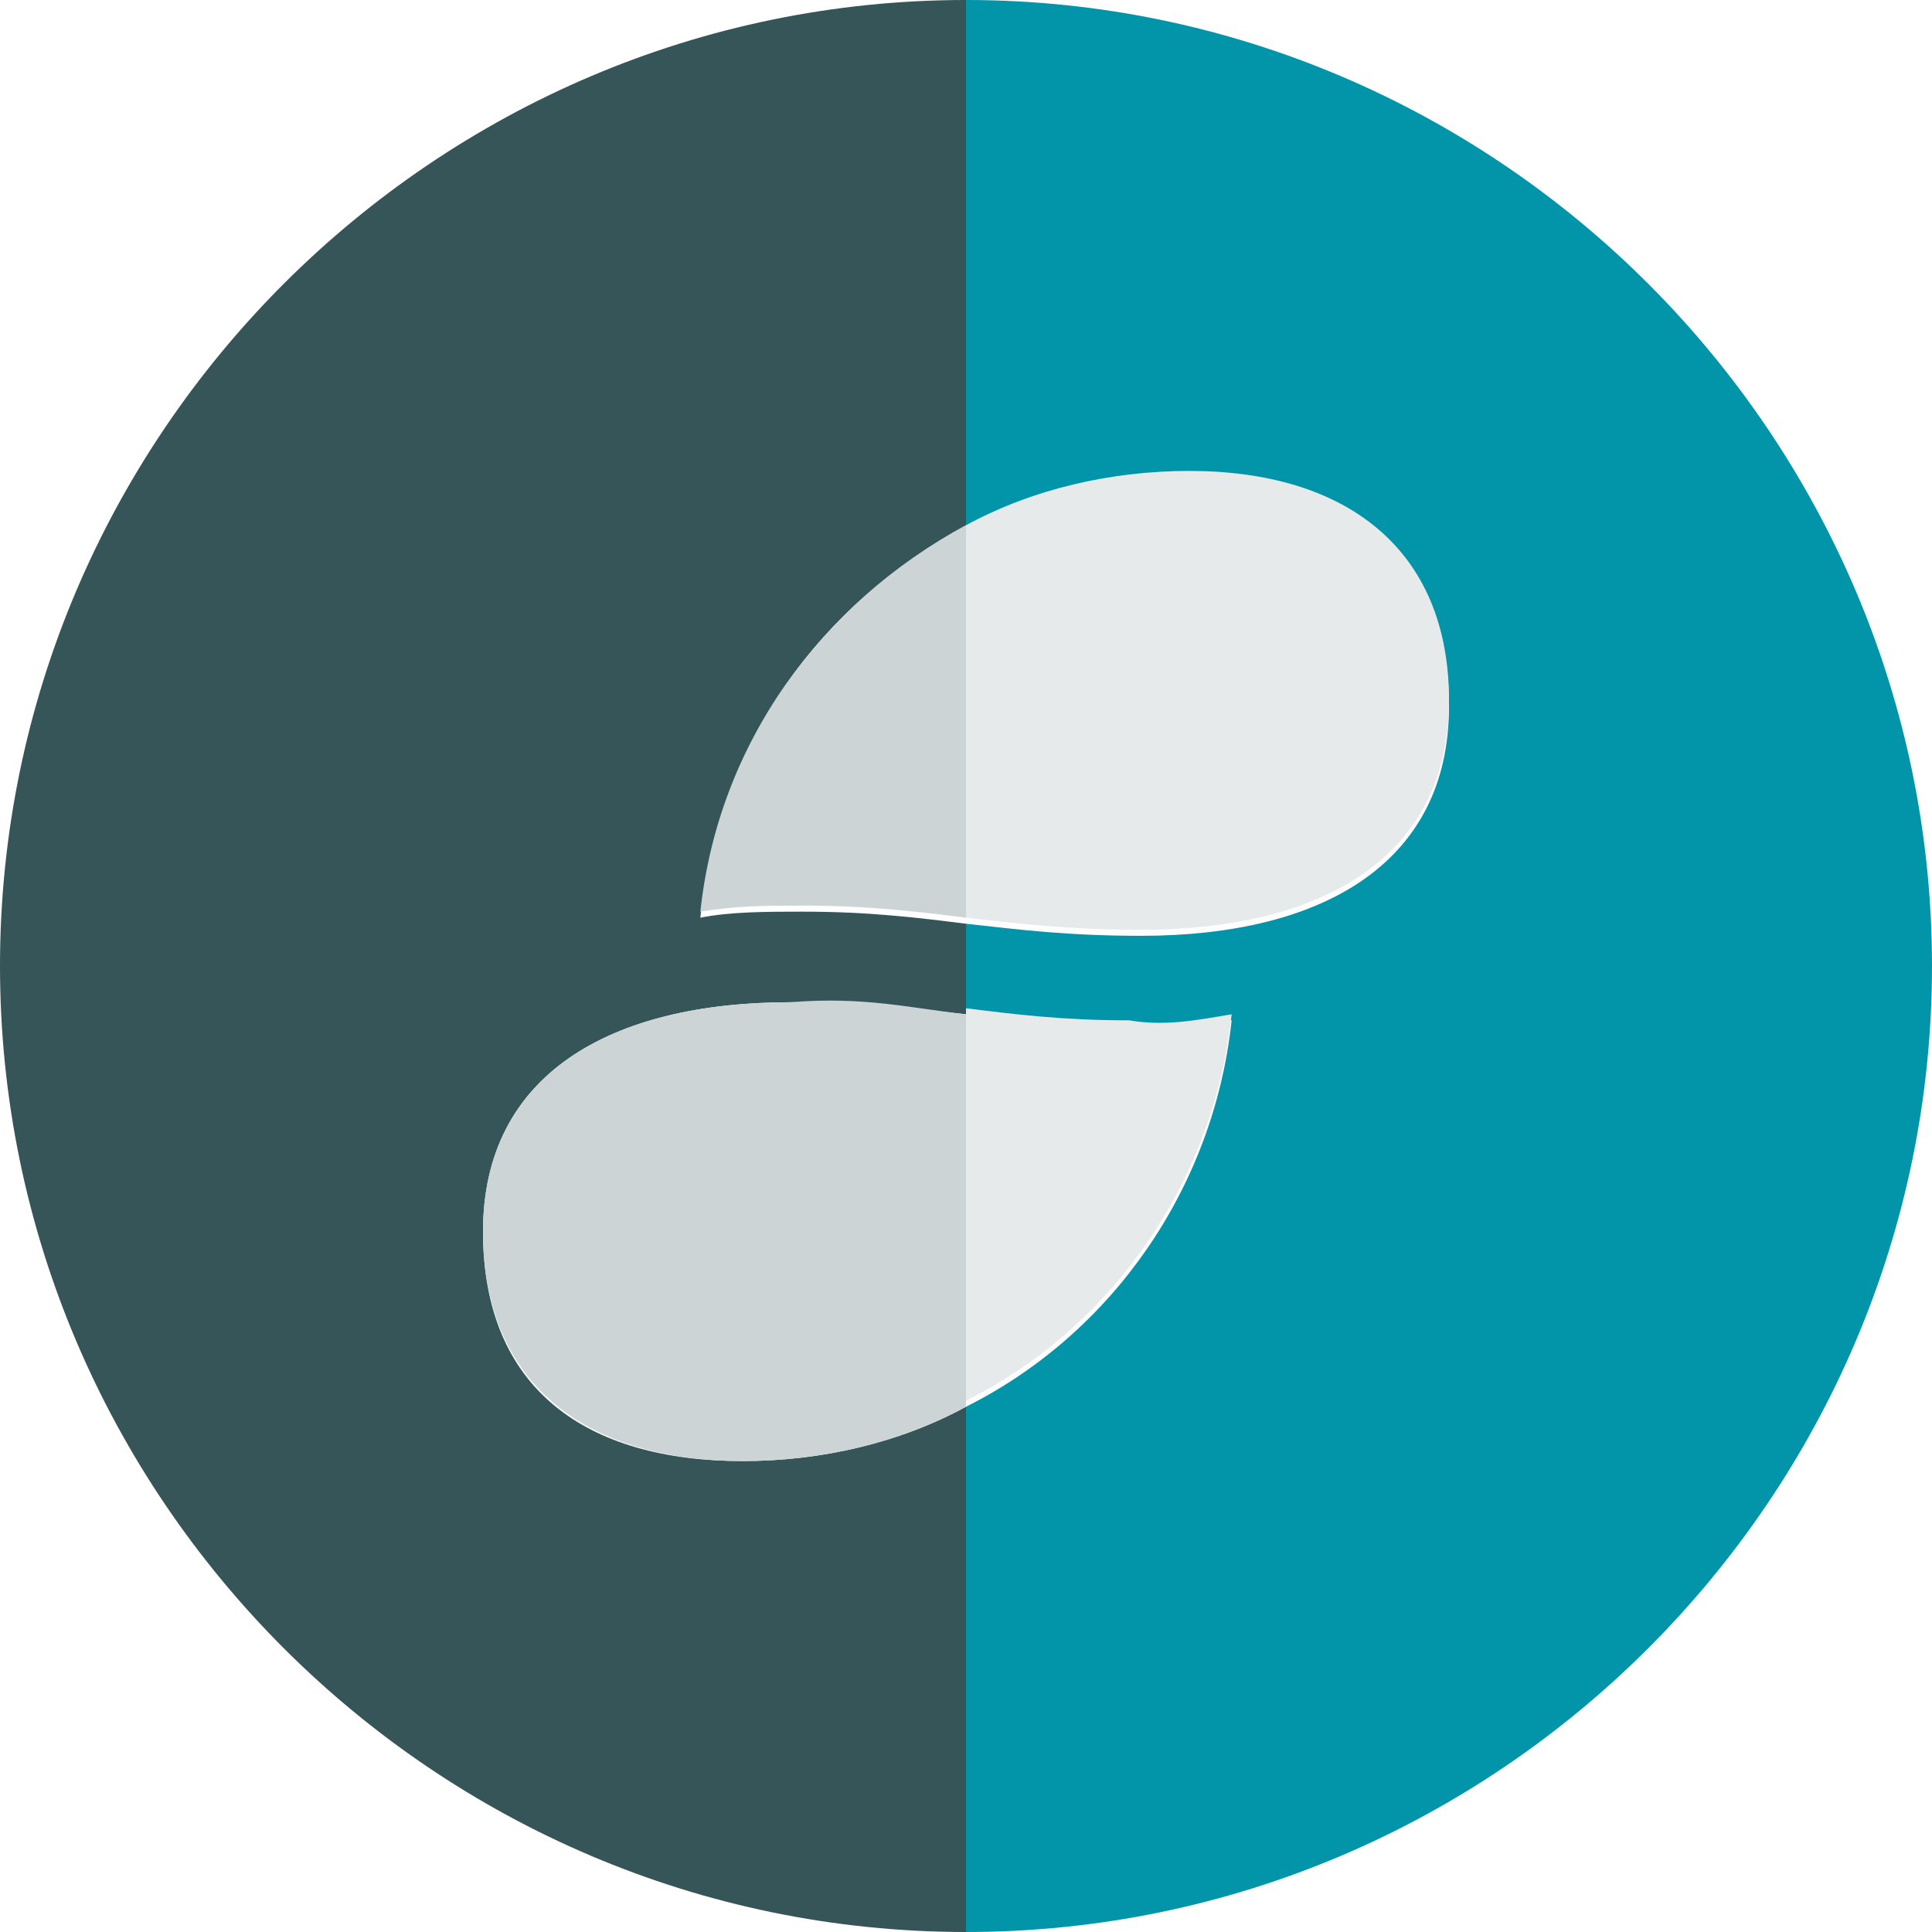<?xml version="1.0" encoding="utf-8"?>
<!-- Generator: Adobe Illustrator 25.4.1, SVG Export Plug-In . SVG Version: 6.00 Build 0)  -->
<svg version="1.1" id="svg7373" xmlns:svg="http://www.w3.org/2000/svg"
	 xmlns="http://www.w3.org/2000/svg" xmlns:xlink="http://www.w3.org/1999/xlink" x="0px" y="0px" viewBox="0 0 512 512"
	 style="enable-background:new 0 0 512 512;" xml:space="preserve">
<style type="text/css">
	.st0{fill:none;}
	.st1{fill:#E6EAEA;}
	.st2{fill:#365558;}
	.st3{fill:#0295AA;}
	.st4{fill:#CDD4D5;}
	.st5{fill:url(#New_Pattern_Swatch_5);}
	.st6{fill:url(#New_Pattern_Swatch_6);}
	.st7{fill:url(#New_Pattern_Swatch_10);}
	.st8{fill:url(#New_Pattern_Swatch_9);}
</style>
<pattern  y="512" width="128" height="128" patternUnits="userSpaceOnUse" id="New_Pattern_Swatch_10" viewBox="0 -128 128 128" style="overflow:visible;">
	<g>
		<rect y="-128" class="st0" width="128" height="128"/>
		<rect y="-128" class="st1" width="128" height="128"/>
	</g>
</pattern>
<pattern  y="512" width="128" height="128" patternUnits="userSpaceOnUse" id="New_Pattern_Swatch_5" viewBox="0 -128 128 128" style="overflow:visible;">
	<g>
		<rect y="-128" class="st0" width="128" height="128"/>
		<rect y="-128" class="st2" width="128" height="128"/>
	</g>
</pattern>
<pattern  y="512" width="128" height="128" patternUnits="userSpaceOnUse" id="New_Pattern_Swatch_6" viewBox="0 -128 128 128" style="overflow:visible;">
	<g>
		<rect y="-128" class="st0" width="128" height="128"/>
		<rect y="-128" class="st3" width="128" height="128"/>
	</g>
</pattern>
<pattern  y="512" width="128" height="128" patternUnits="userSpaceOnUse" id="New_Pattern_Swatch_9" viewBox="0 -128 128 128" style="overflow:visible;">
	<g>
		<rect y="-128" class="st0" width="128" height="128"/>
		<rect y="-128" class="st4" width="128" height="128"/>
	</g>
</pattern>
<g id="g7371" transform="scale(16)">
	<path class="st5" d="M11.6,15.2c0.5-0.1,1.1-0.1,1.7-0.1v0c1.1,0,1.9,0.1,2.7,0.2v1.5c-0.9-0.1-1.7-0.2-2.9-0.2
		c-3,0-5.1,1.2-5.1,3.8c0,2.6,1.7,3.8,4.3,3.8c1.3,0,2.6-0.3,3.7-0.9V32C7.2,32,0,24.8,0,16S7.2,0,16,0v8.7
		C13.6,10,11.9,12.3,11.6,15.2z"/>
	<path class="st6" d="M32,16c0,8.8-7.2,16-16,16v-8.7c2.4-1.2,4.1-3.6,4.4-6.4c-0.5,0.1-1.1,0.1-1.7,0.1c-1.1,0-1.9-0.1-2.7-0.2
		v-1.5c0.9,0.1,1.7,0.2,2.9,0.2c3,0,5.1-1.2,5.1-3.8c0-2.6-1.7-3.8-4.3-3.8c-1.3,0-2.6,0.3-3.7,0.9V0C24.8,0,32,7.2,32,16z"/>
	<path class="st7" d="M20.4,16.8c-0.3,2.8-2,5.2-4.4,6.4v-6.5c0.8,0.1,1.6,0.2,2.7,0.2C19.3,17,19.8,16.9,20.4,16.8z"/>
	<path class="st7" d="M24,11.6c0,2.6-2.1,3.8-5.1,3.8c-1.2,0-2-0.1-2.9-0.2V8.7c1.1-0.6,2.4-0.9,3.7-0.9C22.3,7.8,24,9.1,24,11.6z"
		/>
	<path class="st8" d="M16,16.8v6.5c-1.1,0.6-2.4,0.9-3.7,0.9c-2.5,0-4.3-1.2-4.3-3.8c0-2.6,2.1-3.8,5.1-3.8
		C14.3,16.5,15.1,16.7,16,16.8z"/>
	<path class="st8" d="M16,8.7v6.5c-0.8-0.1-1.6-0.2-2.7-0.2v0c-0.6,0-1.1,0-1.7,0.1C11.9,12.3,13.6,10,16,8.7z"/>
</g>
</svg>
